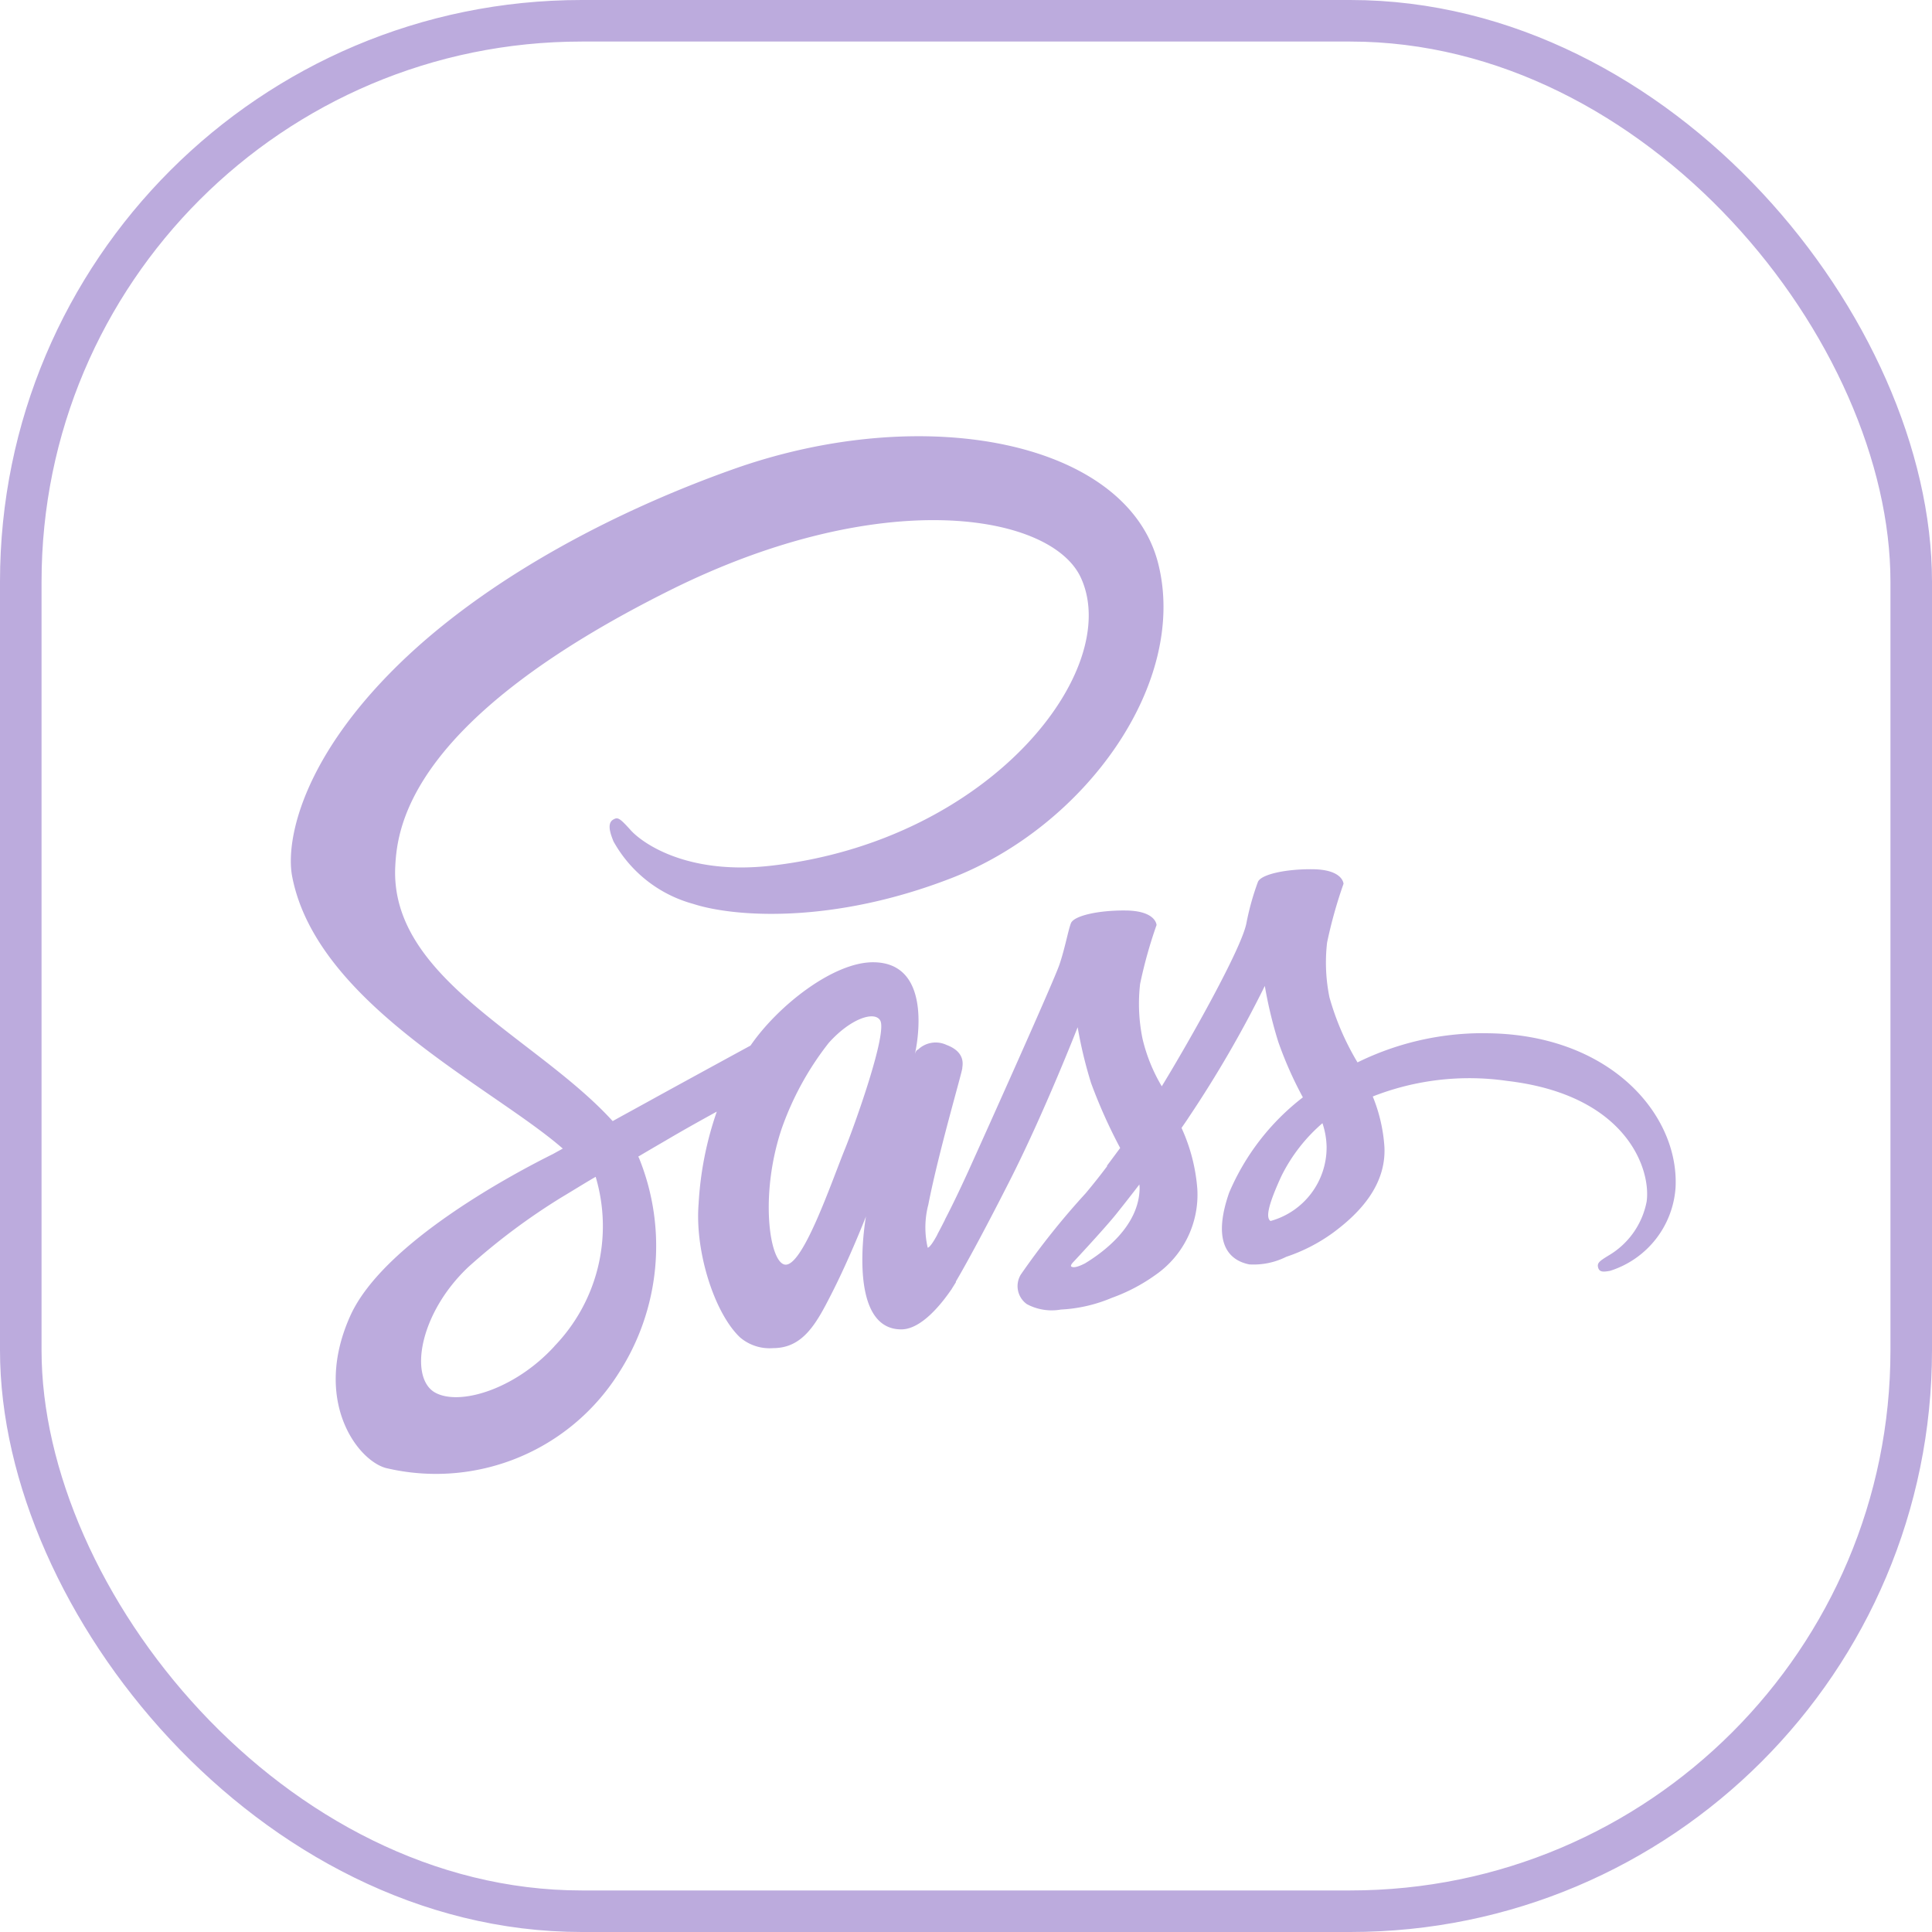 <svg xmlns="http://www.w3.org/2000/svg" width="93" height="93" viewBox="0 0 93 93">
  <g id="Groupe_8" data-name="Groupe 8" transform="translate(-1515 -1330)">
    <g id="Rectangle_12" data-name="Rectangle 12" transform="translate(1515 1330)" fill="none" stroke="#bcabdd" stroke-width="2">
      <rect width="93" height="93" rx="28" stroke="none"/>
      <rect x="1" y="1" width="91" height="91" rx="27" fill="none"/>
    </g>
    <path id="sass" d="M31.442,53.8C31.411,53.867,31.38,53.917,31.442,53.8Zm25.949-9.062a13.661,13.661,0,0,0-6.041,1.406A12.829,12.829,0,0,1,50,43.014a8.369,8.369,0,0,1-.115-2.635,22.191,22.191,0,0,1,.792-2.833c-.01-.115-.146-.687-1.489-.7s-2.5.26-2.634.615A12.793,12.793,0,0,0,46,39.452c-.24,1.219-2.686,5.572-4.072,7.843A8.087,8.087,0,0,1,41,45a8.369,8.369,0,0,1-.115-2.635,22.191,22.191,0,0,1,.792-2.833c-.01-.115-.146-.687-1.488-.7s-2.5.26-2.635.615-.281,1.187-.552,1.989-3.53,8.051-4.383,9.937c-.437.958-.812,1.729-1.083,2.25-.042.083-.073.135-.094.177.031-.052.052-.1.052-.083-.229.448-.365.7-.365.7v.01c-.177.333-.375.635-.469.635a4.321,4.321,0,0,1,.031-2.073c.49-2.521,1.646-6.437,1.635-6.572-.01-.073.219-.75-.76-1.114a1.226,1.226,0,0,0-1.375.229c-.083,0-.146.208-.146.208s1.052-4.416-2.02-4.416c-1.917,0-4.583,2.1-5.893,4.01-.823.448-2.6,1.417-4.479,2.448-.719.4-1.458.8-2.156,1.187-.052-.052-.094-.1-.146-.156C11.623,44.837,4.74,42.025,5.032,36.681c.1-1.948.781-7.062,13.235-13.27,10.208-5.083,18.368-3.687,19.773-.583,2.021,4.427-4.363,12.666-14.963,13.853-4.04.448-6.164-1.114-6.7-1.7-.552-.615-.635-.646-.844-.531-.344.187-.125.729,0,1.052a6.276,6.276,0,0,0,3.832,3.01c1.948.635,6.685.99,12.413-1.229,6.435-2.479,11.444-9.385,9.975-15.165-1.5-5.875-11.237-7.8-20.447-4.531-5.488,1.948-11.423,5.01-15.692,9C.547,31.338-.264,35.473.069,37.2c1.186,6.135,9.642,10.135,13.026,13.093-.167.094-.323.177-.469.26-1.7.844-8.143,4.218-9.756,7.781-1.823,4.041.3,6.937,1.7,7.333a10.4,10.4,0,0,0,11.2-4.541,11.277,11.277,0,0,0,1-10.364c-.01-.031-.031-.052-.042-.083.437-.26.885-.521,1.333-.781.863-.51,1.707-.979,2.447-1.385a16.178,16.178,0,0,0-.875,4.437c-.187,2.291.76,5.26,1.989,6.427a2.186,2.186,0,0,0,1.6.521c1.437,0,2.083-1.187,2.8-2.6.885-1.729,1.667-3.739,1.667-3.739s-.979,5.437,1.7,5.437c.978,0,1.957-1.26,2.4-1.906v.01s.021-.042.073-.125c.1-.156.156-.25.156-.25V56.69c.4-.677,1.26-2.229,2.561-4.791,1.687-3.312,3.3-7.447,3.3-7.447a20.961,20.961,0,0,0,.646,2.687,25.16,25.16,0,0,0,1.4,3.125c-.4.542-.635.854-.635.854a.032.032,0,0,0,.01.021c-.312.417-.667.865-1.031,1.3a36.764,36.764,0,0,0-3.125,3.916,1.064,1.064,0,0,0,.292,1.427,2.532,2.532,0,0,0,1.634.26,7.223,7.223,0,0,0,2.448-.562,8.562,8.562,0,0,0,2.1-1.1,4.7,4.7,0,0,0,2.021-4.145,8.626,8.626,0,0,0-.76-2.937c.115-.167.24-.344.354-.521a55.371,55.371,0,0,0,3.655-6.314,20.961,20.961,0,0,0,.646,2.687,18.371,18.371,0,0,0,1.186,2.677,11.449,11.449,0,0,0-3.551,4.593c-.771,2.219-.167,3.218.969,3.448a3.5,3.5,0,0,0,1.781-.365,8.276,8.276,0,0,0,2.249-1.156c1.3-.958,2.561-2.3,2.478-4.125a7.749,7.749,0,0,0-.562-2.437,12.713,12.713,0,0,1,6.467-.75c5.8.677,6.935,4.3,6.716,5.812a3.851,3.851,0,0,1-1.844,2.6c-.406.25-.531.344-.5.531.052.271.24.26.583.2a4.525,4.525,0,0,0,3.155-4.031c.167-3.541-3.238-7.437-9.27-7.406Zm-44.7,15.072c-1.915,2.094-4.6,2.885-5.758,2.219-1.239-.721-.75-3.8,1.613-6.033a30.861,30.861,0,0,1,4.519-3.375c.281-.167.687-.417,1.187-.719.083-.052.125-.073.125-.073.094-.062.2-.115.3-.177a8.314,8.314,0,0,1-1.989,8.156Zm13.995-9.52c-.667,1.635-2.072,5.8-2.926,5.583-.729-.187-1.177-3.364-.146-6.489a14.366,14.366,0,0,1,2.281-4.177c1.051-1.177,2.207-1.552,2.478-1.083.365.615-1.271,5.145-1.687,6.166Zm11.562,5.52c-.281.146-.542.24-.667.167-.094-.052.115-.25.115-.25s1.448-1.552,2.021-2.26c.333-.417.719-.906,1.134-1.448,0,.052.01.1.01.167-.014,1.864-1.8,3.125-2.616,3.625Zm8.914-2.031c-.208-.146-.177-.635.521-2.156a8.1,8.1,0,0,1,1.979-2.552,3.769,3.769,0,0,1,.2,1.125,3.672,3.672,0,0,1-2.7,3.583Z" transform="translate(1528.996 1334.996)" fill="#bcabdd"/>
  </g>
</svg>
